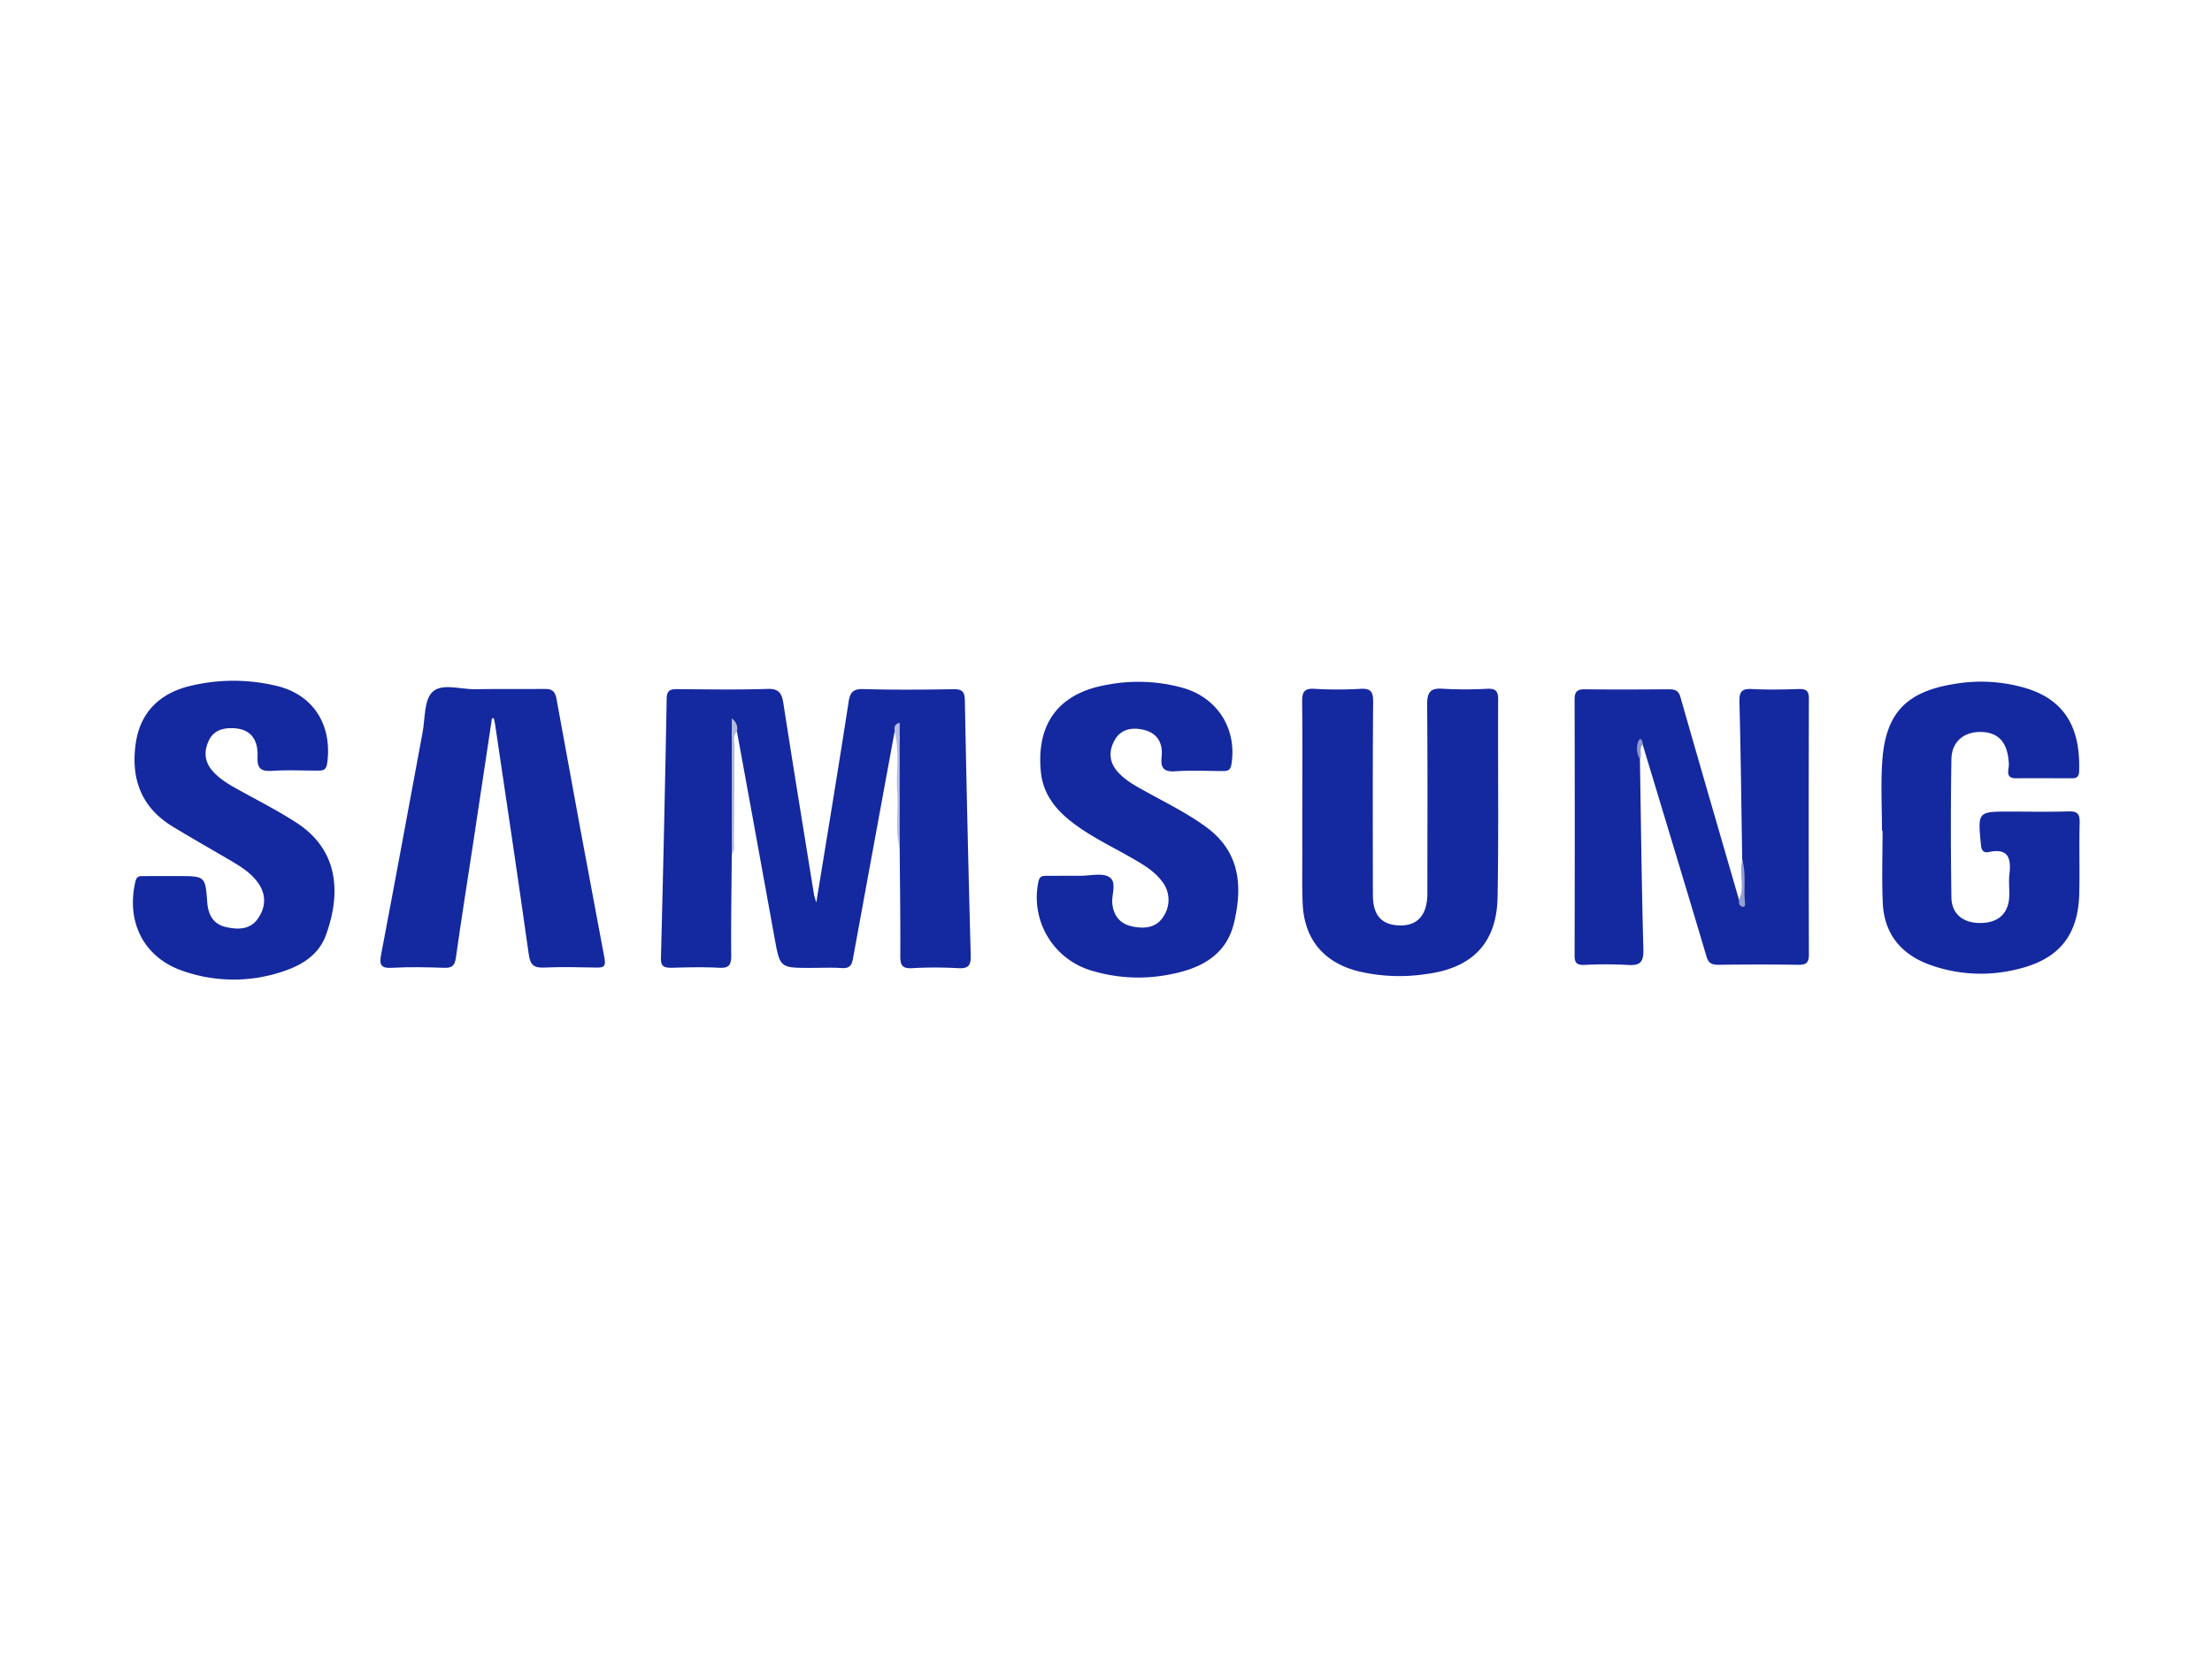 <svg id="bc902573-d533-42c3-81b3-96ea7a2a2597" data-name="Layer 1" 
    xmlns="http://www.w3.org/2000/svg" viewBox="0 0 720.19 540.19">
    <title>samsung</title>
    <path d="M207.16,67c-.08,11-.27,22-.18,33,0,3-.63,4.15-3.84,4-5.15-.27-10.33-.15-15.49,0-2.34,0-3.62-.23-3.55-3.18q1.1-42.22,1.87-84.46c.06-3,1.51-3.09,3.73-3.07,9.67.06,19.34.24,29-.08,3.79-.13,4.74,1.37,5.26,4.68,3.22,20.73,6.61,41.43,9.95,62.14.08.48.26.94.76,2.77,1.91-11.64,3.61-22,5.29-32.36,1.77-11,3.56-22,5.24-33,.43-2.81,1.25-4.28,4.66-4.18,9.83.29,19.67.2,29.5.05,2.81-.05,3.64.79,3.69,3.64q.79,41.49,1.91,83c.09,3.29-.74,4.37-4.08,4.18a133.86,133.86,0,0,0-15,0c-3.23.19-3.87-1-3.85-4,.07-11.67-.11-23.33-.2-35-.73-11.31-.07-22.64-.39-33.95,0-1.31,1.33-3.38-1.28-4q-6.8,37-13.57,74c-.39,2.18-1.28,3.08-3.62,2.92-3.31-.23-6.65-.06-10-.06-10.11,0-10.1,0-11.87-9.72Q215,60.66,208.85,27.09c-2.9.12-1.25,2.35-1.26,3.35-.17,10.56-.09,21.13-.12,31.7C207.46,63.77,207.77,65.44,207.16,67Z" transform="translate(31.09 211.09)" fill="#14289f"/>
    <path d="M502.84,36.1c.34,20.63.56,41.27,1.13,61.9.12,4.28-1.15,5.39-5.21,5.07a130.19,130.19,0,0,0-14,0c-2.31.07-3.2-.55-3.19-3q.11-41.68,0-83.38c0-2.69.93-3.39,3.47-3.36,9,.12,18,.07,27,0,2,0,3.36.2,4,2.58,6.28,22,12.7,44,19.07,66,1.32.65,1.37-.38,1.35-1.14-.12-3.95.44-7.93-.31-11.86-.28-17.14-.46-34.27-.91-51.4-.09-3.27.65-4.43,4-4.26,5.14.27,10.31.16,15.47,0,2.34-.06,3.15.69,3.14,3.13q-.12,41.69,0,83.36c0,2.75-1,3.32-3.47,3.29-8.65-.13-17.3-.11-26,0-2.12,0-3.21-.48-3.87-2.73-6.86-23.06-13.86-46.08-20.81-69.11C501.17,32.37,502.85,34.4,502.84,36.1Z" transform="translate(31.09 211.09)" fill="#14289f"/>
    <path d="M392.92,50.5c0-11,.09-22-.06-33,0-3.05.47-4.55,4-4.32a126.72,126.72,0,0,0,15,0c3.34-.18,4.14.91,4.12,4.21-.17,21-.11,42-.08,62.93,0,6.2,2.5,9.32,7.58,9.82,6.56.65,10.14-2.89,10.16-10.33,0-20.48.12-41-.08-61.43,0-4.09,1-5.55,5.18-5.22a132,132,0,0,0,14.48,0c2.55-.08,3.47.66,3.46,3.36-.11,21.48.2,43-.18,64.43-.26,15-8.22,23.12-23.11,25.07A57.5,57.5,0,0,1,410.6,105c-11-3-17.09-10.54-17.57-22-.23-5.49-.09-11-.11-16.48C392.91,61.15,392.92,55.83,392.92,50.5Z" transform="translate(31.09 211.09)" fill="#14289f"/>
    <path d="M581.65,59.37c0-7.5-.42-15,.09-22.48,1-15.6,7.69-22.7,23.14-25.24A51.43,51.43,0,0,1,628.62,13c14.19,4.35,17.59,15,17.22,27-.05,1.77-.76,2.32-2.38,2.31-6,0-12-.08-18,0-3.92.07-2.43-2.81-2.5-4.58-.29-7-3.26-10.47-9.29-10.51-5.43,0-9.32,3.2-9.41,8.87-.24,15-.22,30,0,45,.07,5.49,3.94,8.48,9.75,8.33,5.56-.14,8.8-3.11,9.07-8.49.12-2.5-.22-5,.07-7.49.6-5.15-.4-8.46-6.66-7.13-1.88.4-2.46-.58-2.64-2.51-1-10.66-1.06-10.65,9.55-10.65,6.34,0,12.67.14,19-.06,2.88-.09,3.68.83,3.61,3.67-.2,7.66.06,15.33-.12,23-.33,13.77-6.66,21.52-20.17,24.71A49,49,0,0,1,597.15,103c-9.33-3.41-14.81-10.1-15.24-20.17-.34-7.81-.07-15.64-.07-23.47Z" transform="translate(31.09 211.09)" fill="#14289f"/>
    <path d="M24.86,74.15h2c8.85,0,8.89,0,9.53,8.56.31,4.08,2,7.14,6.15,8.05,3.85.86,7.85.87,10.39-2.84,2.44-3.55,2.72-7.48.23-11.23-2.37-3.57-6-5.72-9.57-7.83C37.42,65.24,31.2,61.72,25.09,58c-10.36-6.31-13.7-15.85-11.93-27.4,1.54-10,8-16,17.46-18.31a59.84,59.84,0,0,1,28.19-.1C71,15,77.17,25.06,75.43,37.45,75.07,40,73.64,39.79,72,39.8c-4.83,0-9.67-.24-14.48.08-3.66.24-4.92-.74-4.76-4.62C53,29.2,50.06,26.15,44.79,26c-3.38-.13-6.35.75-7.91,4.05S35.4,36.79,38,39.78C40.75,43,44.5,44.9,48.13,46.9c5.83,3.2,11.73,6.26,17.32,9.88C79,65.56,80.11,79.42,75,93.43c-2.19,6-7.28,9.44-13.13,11.47a50,50,0,0,1-33.79,0C15.7,100.51,9.92,89.05,13,75.91c.45-2,1.62-1.74,2.91-1.75C18.86,74.14,21.86,74.15,24.86,74.15Z" transform="translate(31.09 211.09)" fill="#14289f"/>
    <path d="M129.08,22.81Q126,43,123,63.2c-1.9,12.51-3.9,25-5.66,37.53-.36,2.51-1.19,3.36-3.73,3.28-5.66-.18-11.35-.33-17,0-3.86.25-4.22-1.11-3.59-4.43,4.57-24,9-48.1,13.47-72.15.85-4.57.46-10.61,3.24-13.25,3.07-2.93,9.18-.78,14-.87,7.5-.16,15,0,22.49-.09,2.49-.05,3.43.75,3.88,3.26q7.66,42.26,15.63,84.45c.51,2.73-.42,3.07-2.72,3-5.66-.11-11.34-.25-17,0-3.42.17-4.49-1-4.95-4.34-3.53-25.06-7.27-50.09-11-75.13-.09-.58-.27-1.15-.4-1.73Z" transform="translate(31.09 211.09)" fill="#14289f"/>
    <path d="M319.21,74.05h1.5c3.16,0,7-1,9.31.38,2.71,1.66.67,5.82,1.06,8.86.5,4,2.63,6.43,6.46,7.25s7.9.53,10.19-3.27A9.67,9.67,0,0,0,347.35,76c-2.62-3.57-6.44-5.73-10.19-7.88-6.49-3.72-13.29-6.93-19.24-11.53-5.43-4.2-9.44-9.25-10.13-16.48-1.51-15.69,5.92-25.54,21.49-28.23A54.15,54.15,0,0,1,354.49,13c11.13,3.39,17.21,13.54,15.34,24.83-.37,2.23-1.62,2.11-3.13,2.11-5,0-10-.28-15,.08-3.88.29-5-1.05-4.58-4.74.47-4.54-1.48-7.85-6.17-8.83-3.67-.77-7.16-.09-9.13,3.44S330,37,332.73,40.1,339,45,342.5,46.92c6.54,3.62,13.25,6.92,19.3,11.4,10.94,8.11,11.67,19.26,8.9,31-2.5,10.59-10.8,14.91-20.76,16.82a52.55,52.55,0,0,1-25.68-1.23A24.82,24.82,0,0,1,307,76c.37-1.91,1.38-1.94,2.76-1.93C312.88,74.06,316.05,74.05,319.21,74.05Z" transform="translate(31.09 211.09)" fill="#14289f"/>
    <path d="M207.16,67V22.83a4,4,0,0,1,1.69,4.26c-1.43,1.38-.77,3.15-.79,4.73C208,42,208,52.09,207.87,62.23,207.85,63.85,208.3,65.57,207.16,67Z" transform="translate(31.09 211.09)" fill="#b2b8df"/>
    <path d="M260.17,27.1c0-1.09-.38-2.32,1.67-2.9V65c-1.64-6-.36-12.18-.81-18.25C260.54,40.23,261.89,33.6,260.17,27.1Z" transform="translate(31.09 211.09)" fill="#b8bee2"/>
    <path d="M536.17,68.88c1.33,4.51.4,9.17.85,13.74.06.59.31,2-1.11,1.41-.84-.32-.91-1.28-.78-2.15C537.06,77.67,535,73.15,536.17,68.88Z" transform="translate(31.09 211.09)" fill="#969fd4"/>
    <path d="M502.84,36.1a6.91,6.91,0,0,1-.63-5.6c.86-2.08,1.39-.42,1.61.69C502.39,32.61,503.64,34.56,502.84,36.1Z" transform="translate(31.09 211.09)" fill="#8d97d1"/>
</svg>